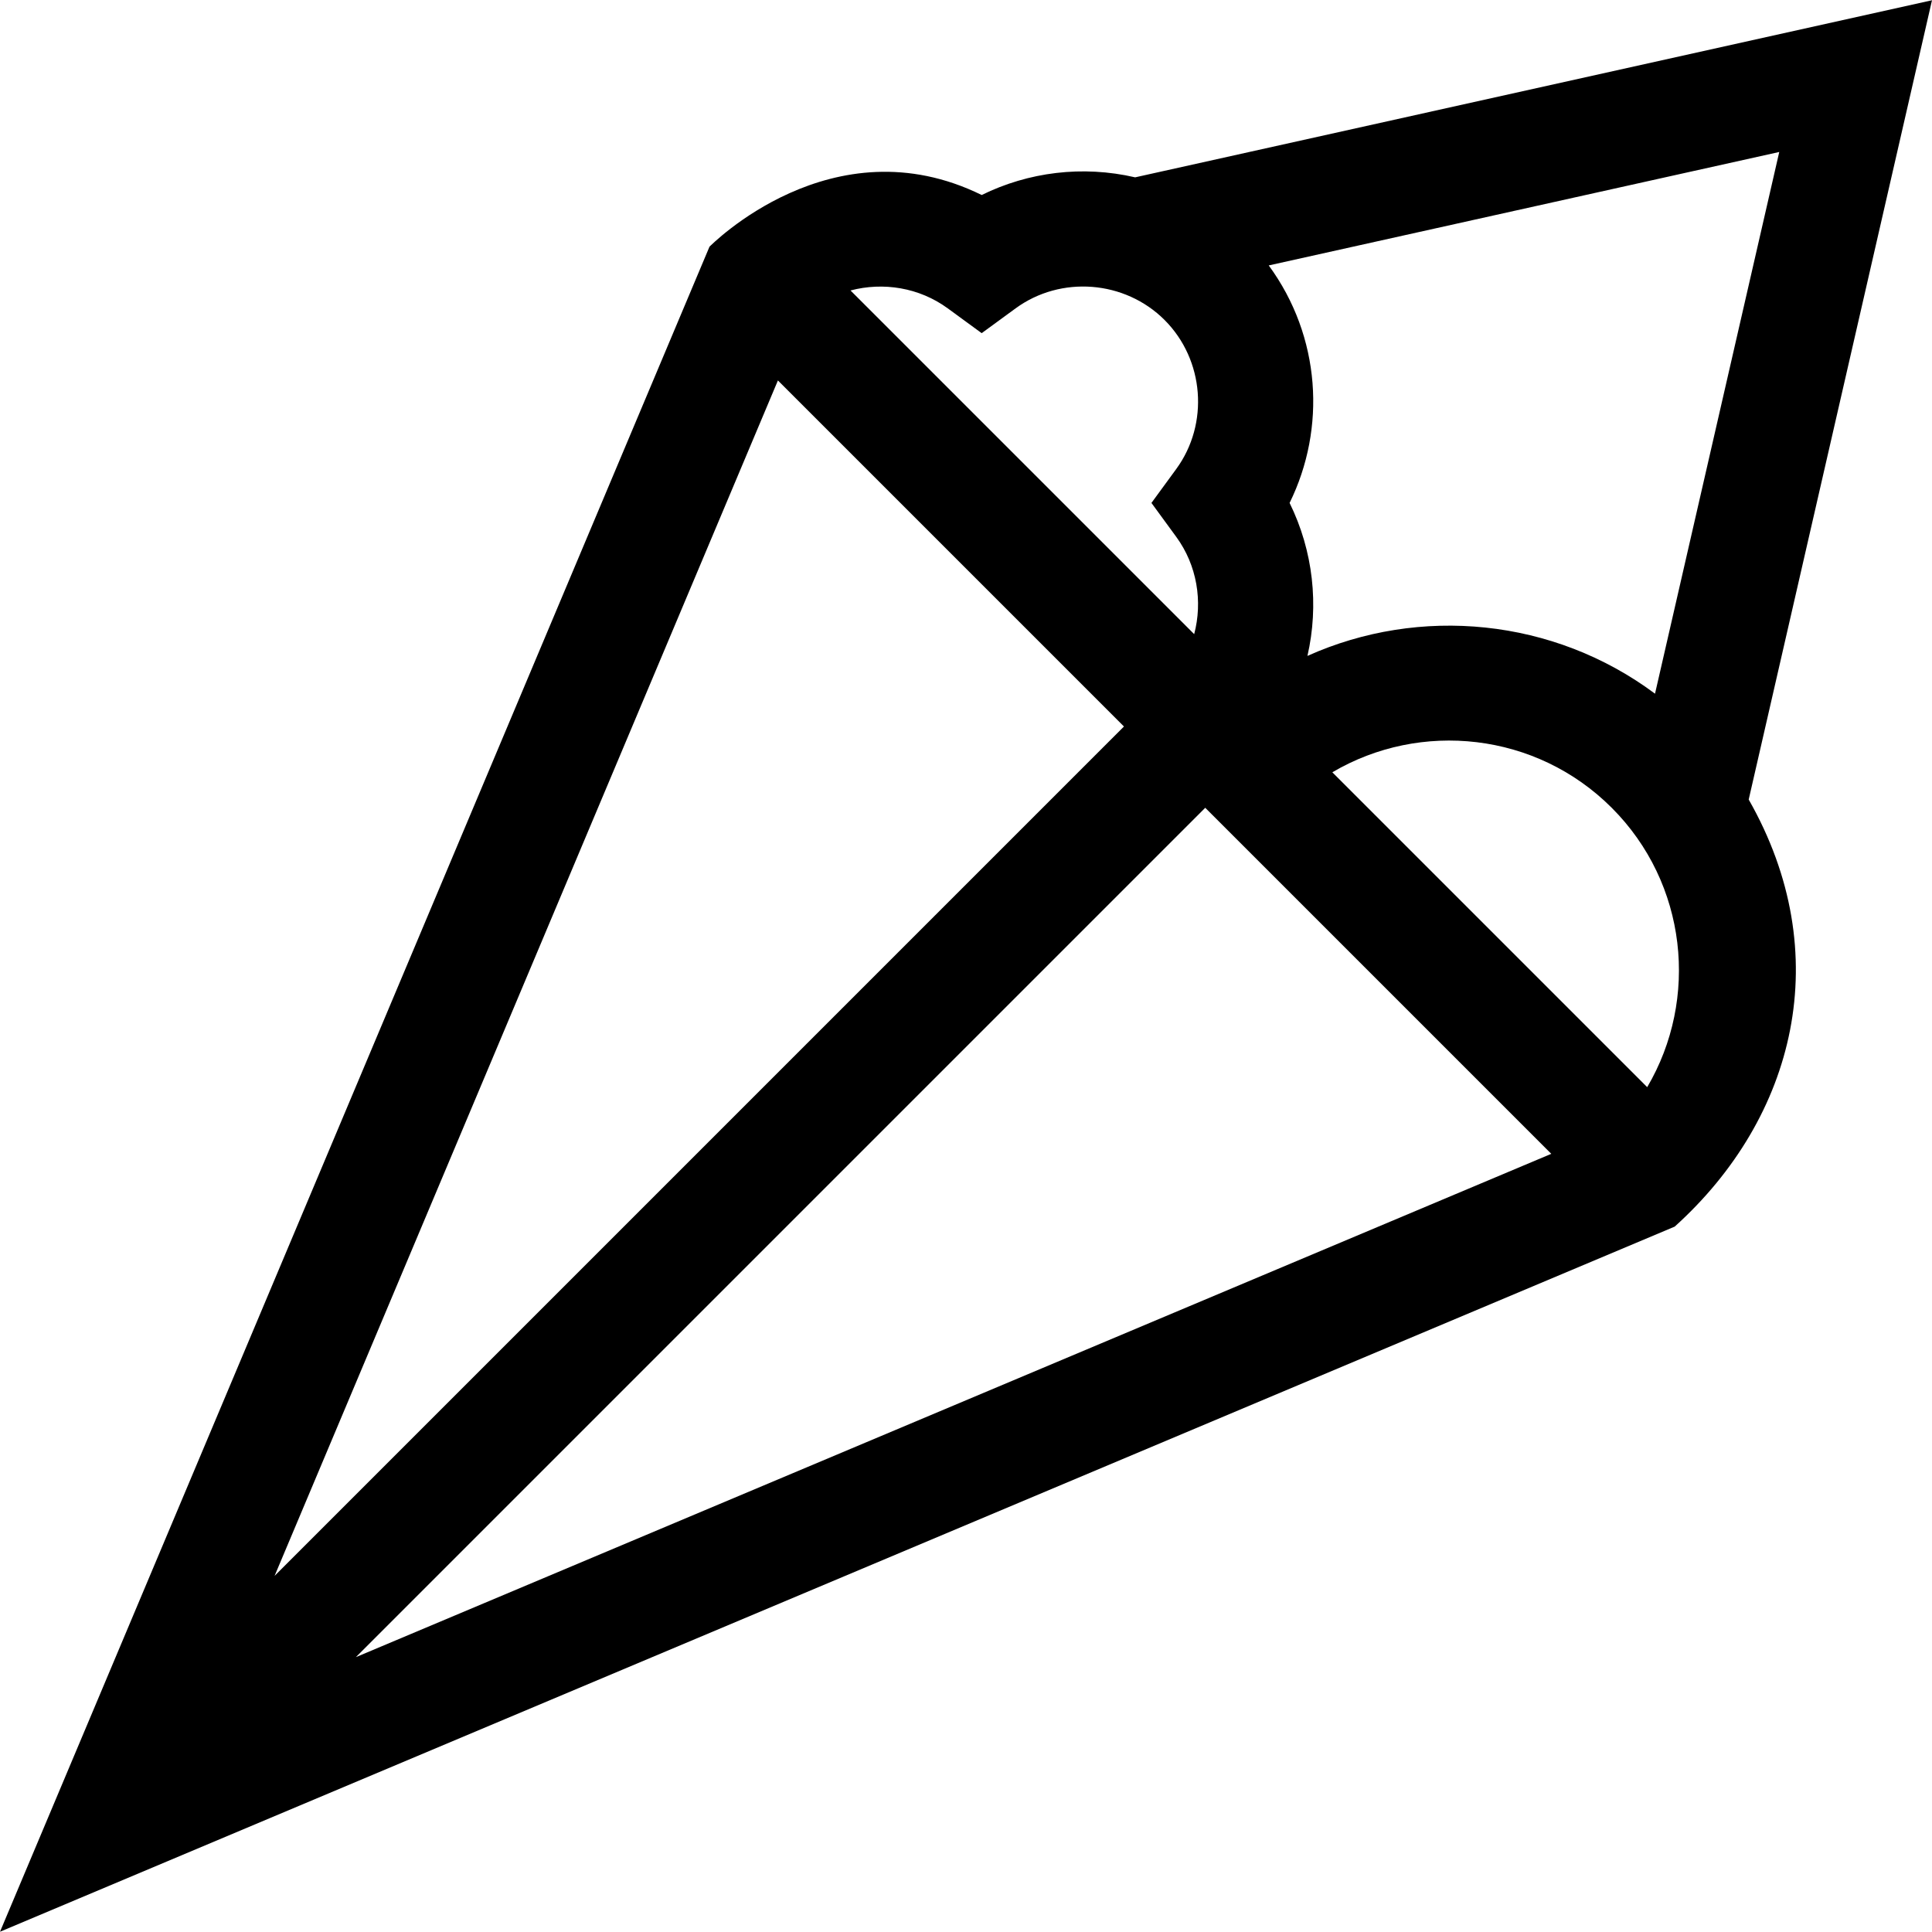 <svg id="Capa_1" enable-background="new 0 0 504.125 504.125" height="512" viewBox="0 0 504.125 504.125" width="512" xmlns="http://www.w3.org/2000/svg"><g><path d="m504.125.066-207.924 46.207c-13.765-3.185-27.873-1.379-40.047 4.611-39.062-19.222-70.92 13.429-71.021 13.481l-185.133 439.694 436.984-183.994c31.581-28.473 42.259-71.179 19.312-111.44zm-74.314 283.61-82.159-82.159c23.001-13.557 53.173-10.468 72.904 9.265 19.732 19.73 22.809 49.895 9.255 72.894zm-25.029 17.397-311.917 131.333 221.625-221.625zm27.07-120.065c-26.472-19.724-61.402-23.018-90.695-9.859 3.025-13.196 1.531-27.348-4.656-39.918 9.589-19.482 8.166-43.401-5.443-61.972l133.211-29.603zm-184.551-100.547 8.853 6.473 8.853-6.473c11.802-8.631 28.517-7.322 38.877 3.041 10.362 10.361 11.669 27.074 3.041 38.875l-6.473 8.854 6.472 8.854c5.446 7.449 6.93 16.854 4.681 25.385l-89.677-89.677c8.528-2.247 17.927-.777 25.373 4.668zm-44.315 18.814 90.291 90.293-221.625 221.625z"/></g></svg>